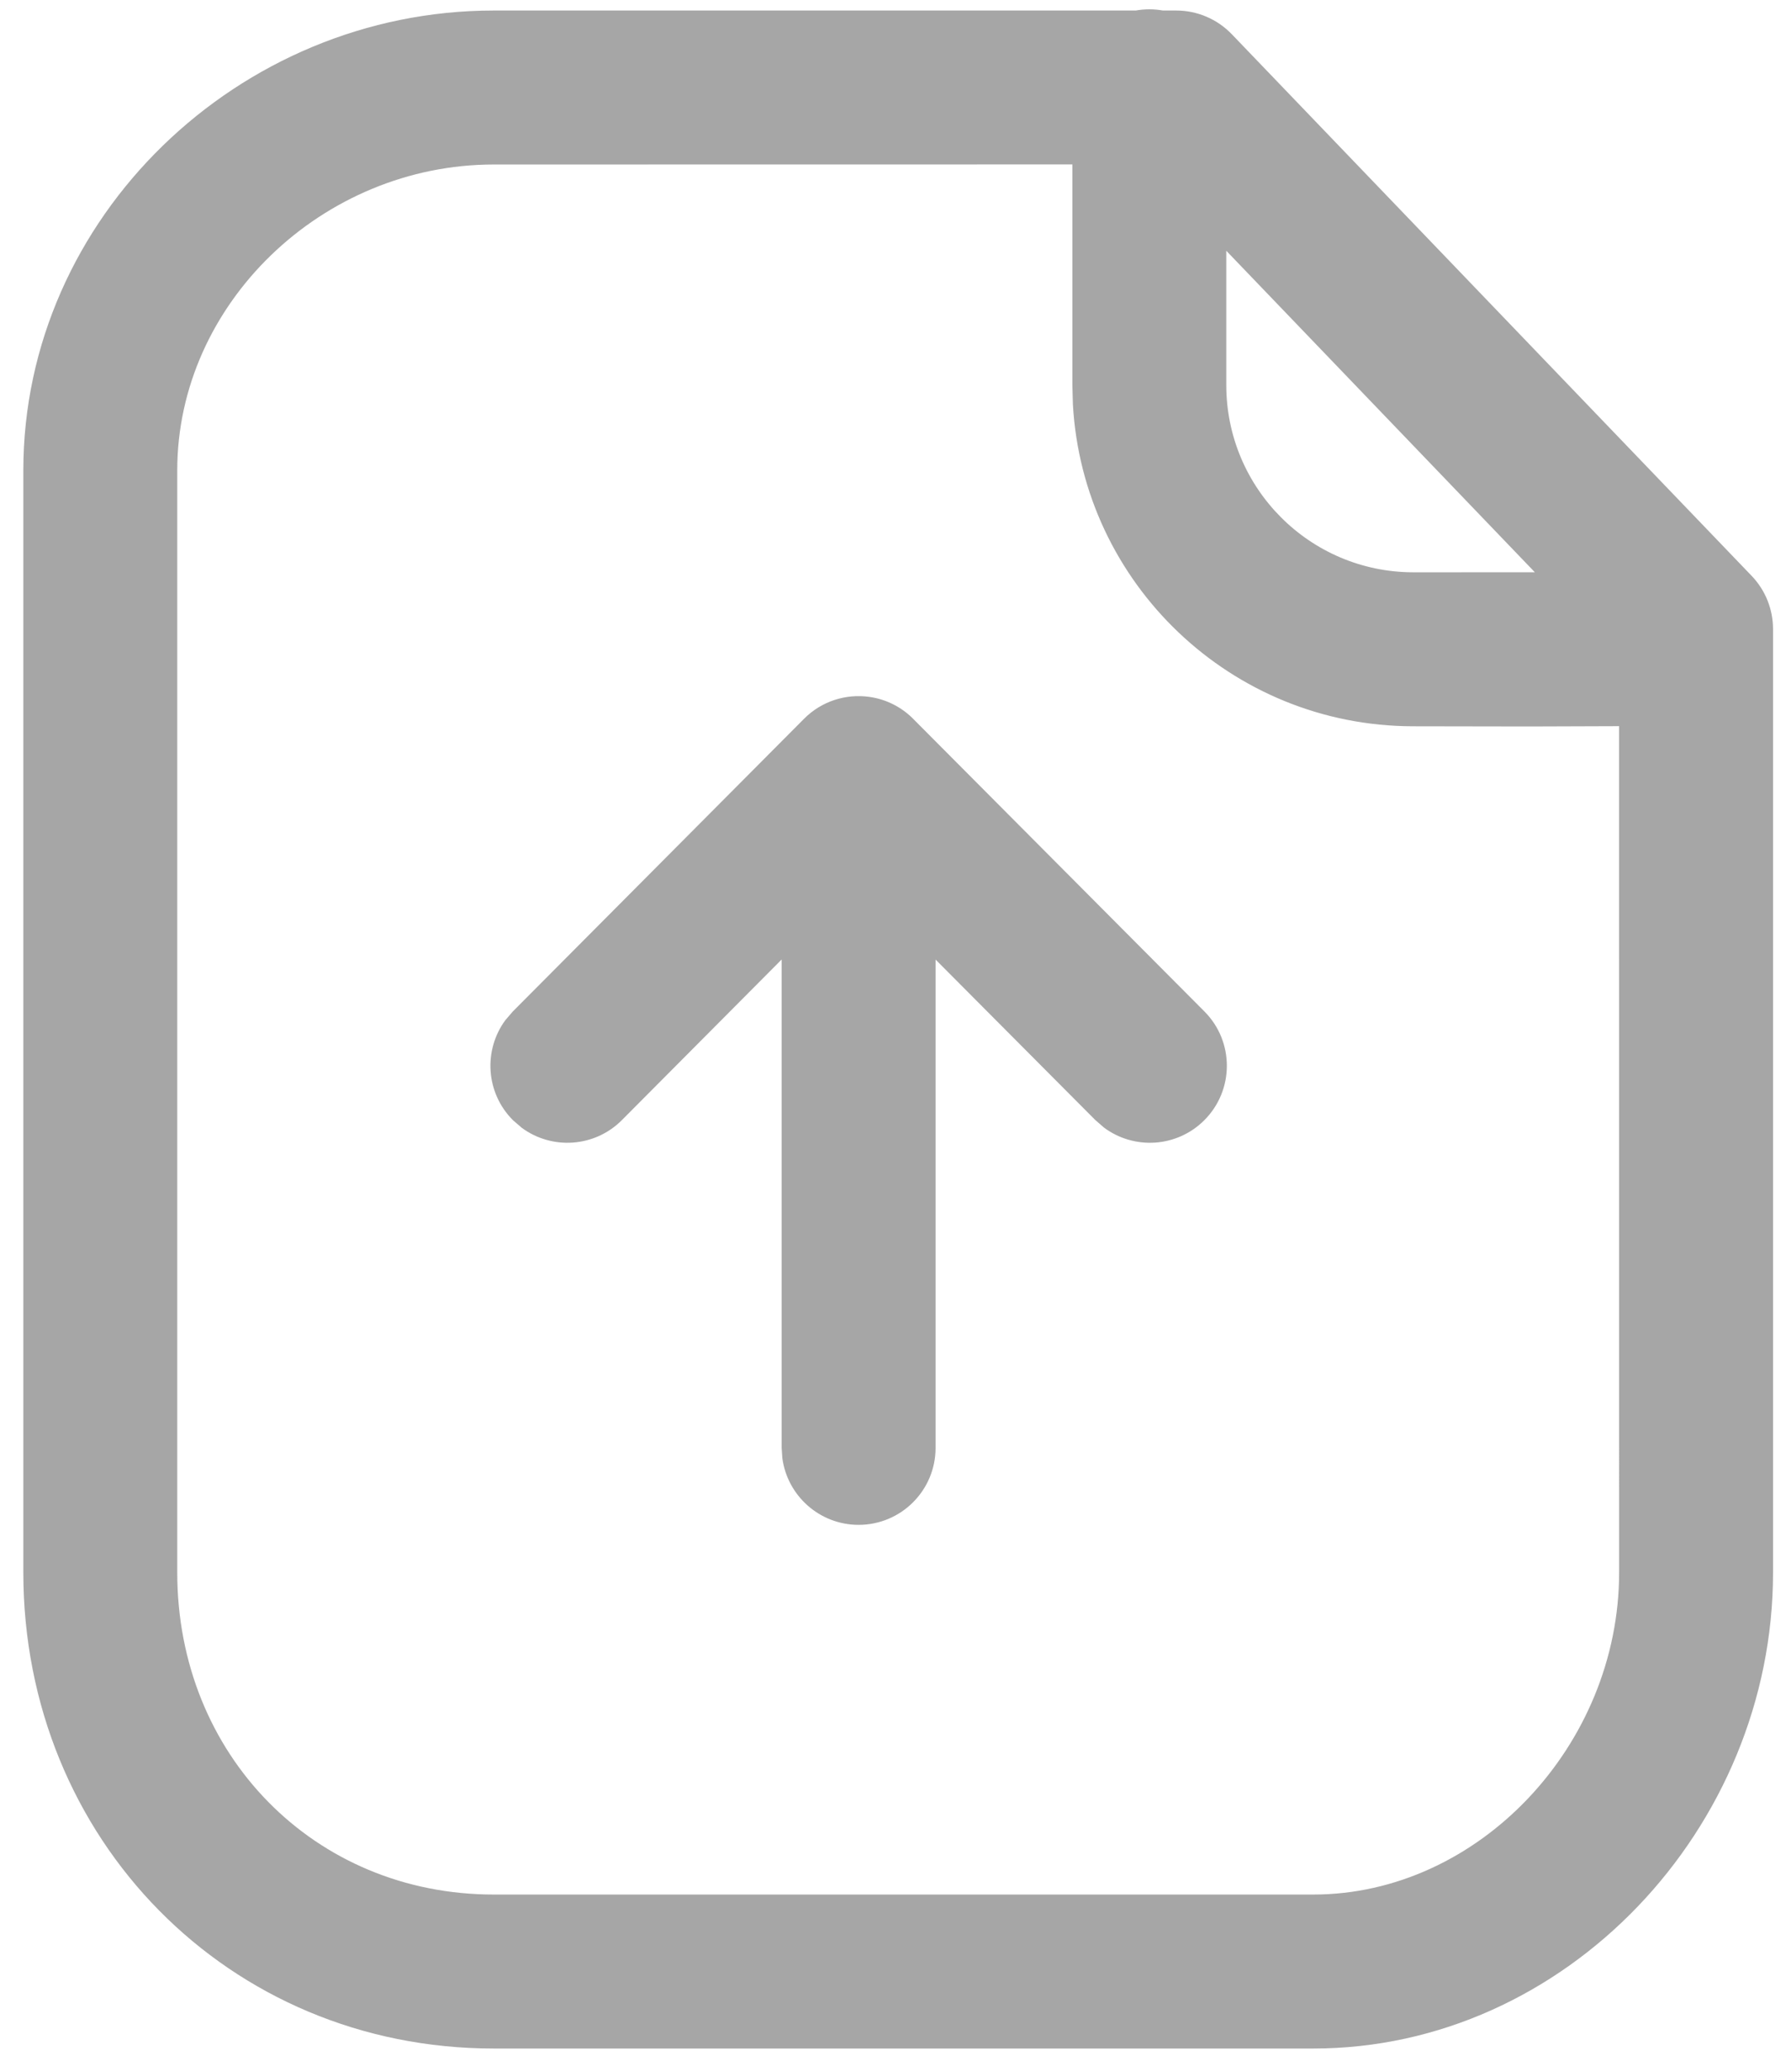<svg width="64" height="74" viewBox="0 0 64 74" fill="none" xmlns="http://www.w3.org/2000/svg">
<path fill-rule="evenodd" clip-rule="evenodd" d="M41.557 0.376C41.399 0.348 41.236 0.333 41.07 0.333C40.904 0.333 40.741 0.348 40.583 0.376H17.642C8.522 0.376 0.834 7.775 0.834 16.799V56.168C0.834 65.693 8.171 73.171 17.642 73.171H46.932C55.936 73.171 63.358 65.317 63.358 56.168V22.472C63.358 21.762 63.084 21.079 62.592 20.567L44.017 1.222C43.498 0.682 42.782 0.376 42.033 0.376H41.557ZM38.32 5.873L17.642 5.876C11.514 5.876 6.334 10.861 6.334 16.799V56.168C6.334 62.678 11.232 67.671 17.642 67.671H46.932C52.827 67.671 57.858 62.346 57.858 56.168L57.857 25.938L54.644 25.949C53.421 25.948 52.03 25.945 50.484 25.942C43.993 25.928 38.697 20.843 38.339 14.441L38.32 13.75V5.873ZM54.847 20.441L50.496 20.442C46.806 20.434 43.82 17.441 43.82 13.75V8.957L54.847 20.441ZM27.932 34.272V51.716L27.957 52.089C28.14 53.431 29.29 54.466 30.682 54.466C32.201 54.466 33.432 53.235 33.432 51.716V34.275L39.142 40.009L39.45 40.276C40.525 41.077 42.053 40.991 43.031 40.017C44.107 38.945 44.111 37.204 43.039 36.128L32.678 25.723C32.259 25.281 31.694 24.978 31.061 24.891C30.235 24.776 29.366 25.037 28.732 25.674L18.326 36.128L18.06 36.437C17.264 37.516 17.356 39.043 18.335 40.017L18.644 40.283C19.722 41.079 21.25 40.987 22.224 40.008L27.932 34.272Z" fill="#A6A6A6"/>
</svg>
